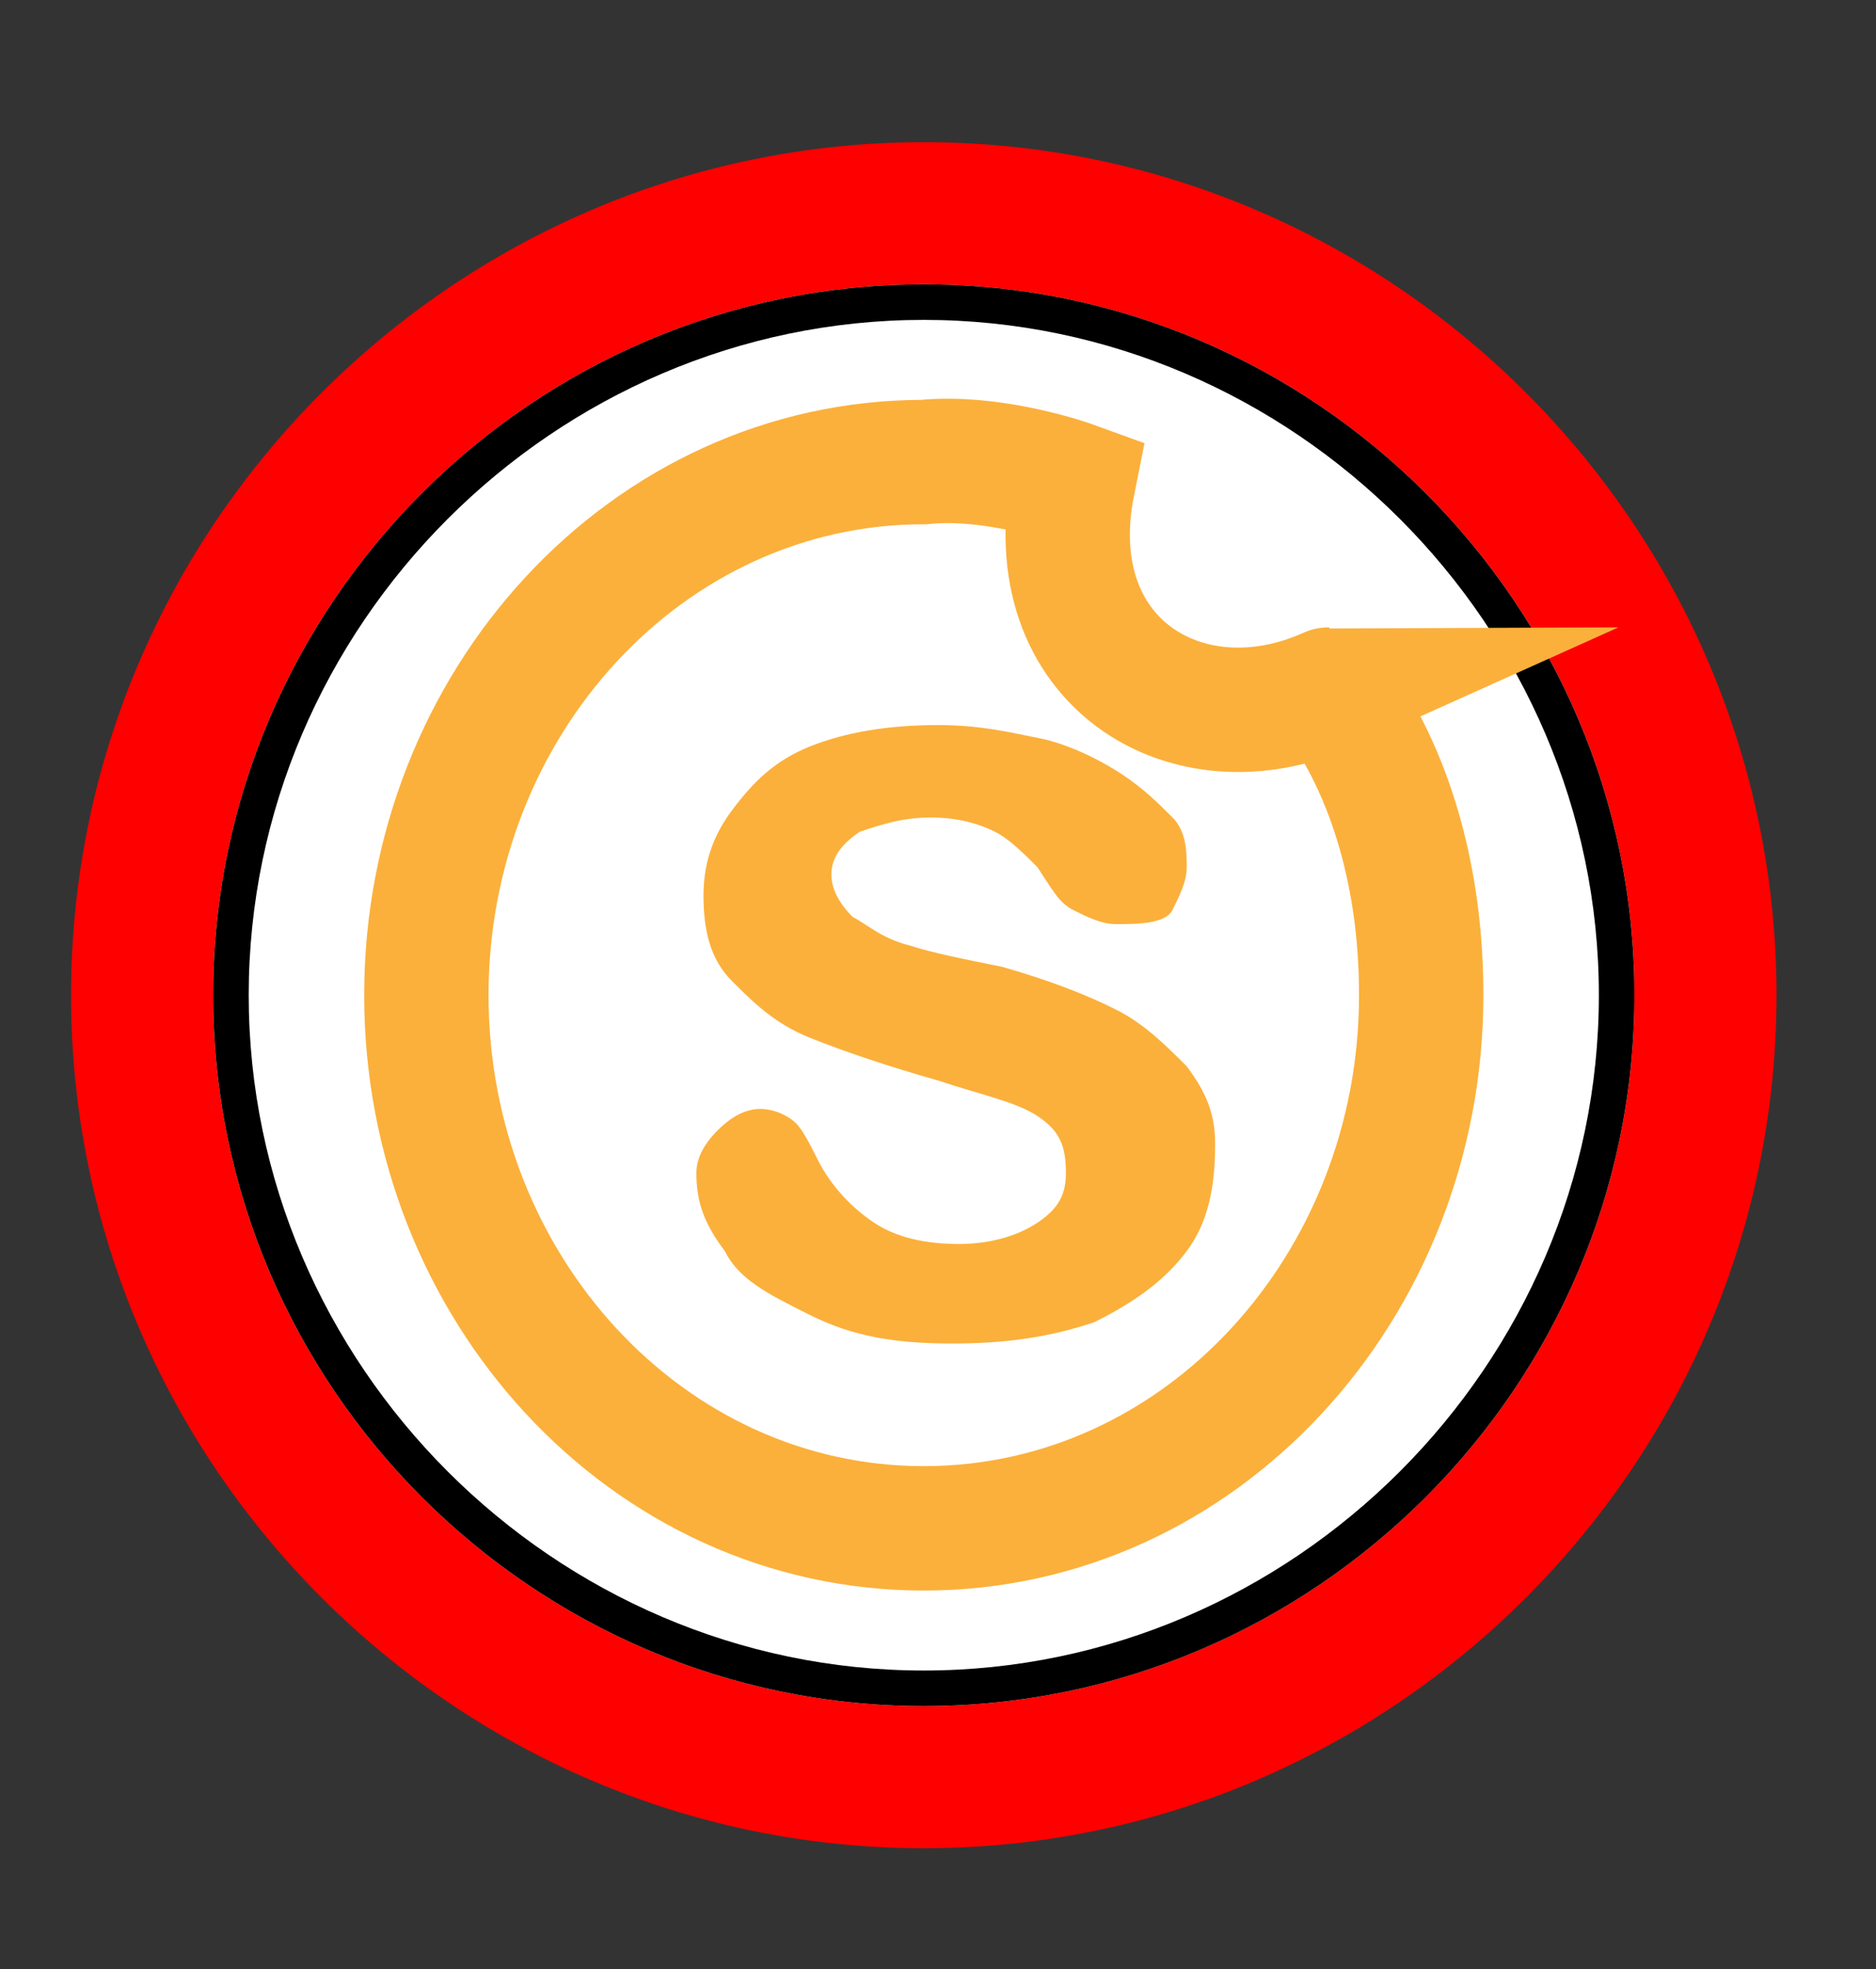 <?xml version="1.0" encoding="utf-8"?>
<!-- Generator: Adobe Illustrator 23.0.0, SVG Export Plug-In . SVG Version: 6.00 Build 0)  -->
<svg version="1.1" id="Layer_1" xmlns="http://www.w3.org/2000/svg" xmlns:xlink="http://www.w3.org/1999/xlink" x="0px" y="0px"
	 viewBox="0 0 26.4 27.7" style="enable-background:new 0 0 26.4 27.7;" xml:space="preserve">
<rect x="0" y="0" width="26.4" height="27.7" fill="#333333" stroke="none"/>
<style type="text/css">
	.st0{fill:#FFFFFF;}
	.st1{fill:#FF0000;}
	.st2{fill:#FBB03B;}
	.st3{fill:none;stroke:#FBB03B;stroke-width:1.75;stroke-miterlimit:10;}
	.st4{display:none;}
	.st5{display:inline;fill:#FF0000;}
</style>
<g>
	<circle class="st0" cx="13" cy="14" r="11"/>
	<path class="st1" d="M13,4c5.5,0,10,4.5,10,10s-4.5,10-10,10S3,19.5,3,14S7.5,4,13,4 M13,2C6.4,2,1,7.4,1,14s5.4,12,12,12
		s12-5.4,12-12S19.6,2,13,2L13,2z"/>
</g>
<g>
	<path class="st2" d="M17.1,16.1c0,0.6-0.1,1.1-0.4,1.5c-0.3,0.4-0.7,0.7-1.3,1c-0.6,0.2-1.2,0.3-2,0.3c-0.8,0-1.4-0.1-2-0.4
		s-1-0.5-1.2-0.9c-0.3-0.4-0.4-0.7-0.4-1.1c0-0.2,0.1-0.4,0.3-0.6c0.2-0.2,0.4-0.3,0.6-0.3c0.2,0,0.4,0.1,0.5,0.2
		c0.1,0.1,0.2,0.3,0.3,0.5c0.2,0.4,0.5,0.7,0.8,0.9s0.7,0.3,1.2,0.3c0.4,0,0.8-0.1,1.1-0.3c0.3-0.2,0.4-0.4,0.4-0.7
		c0-0.4-0.1-0.6-0.4-0.8c-0.3-0.2-0.8-0.3-1.4-0.5c-0.7-0.2-1.3-0.4-1.8-0.6c-0.5-0.2-0.8-0.5-1.1-0.8c-0.3-0.3-0.4-0.7-0.4-1.2
		c0-0.4,0.1-0.8,0.4-1.2c0.3-0.4,0.6-0.7,1.1-0.9c0.5-0.2,1.1-0.3,1.8-0.3c0.6,0,1,0.1,1.5,0.2c0.4,0.1,0.8,0.3,1.1,0.5
		c0.3,0.2,0.5,0.4,0.7,0.6c0.2,0.2,0.2,0.5,0.2,0.7c0,0.2-0.1,0.4-0.2,0.6S16,13,15.7,13c-0.2,0-0.4-0.1-0.6-0.2
		c-0.2-0.1-0.3-0.3-0.5-0.6c-0.2-0.2-0.4-0.4-0.6-0.5s-0.5-0.2-0.9-0.2c-0.4,0-0.7,0.1-1,0.2c-0.3,0.2-0.4,0.4-0.4,0.6
		c0,0.2,0.1,0.4,0.3,0.6c0.2,0.1,0.4,0.3,0.8,0.4c0.3,0.1,0.8,0.2,1.3,0.3c0.7,0.2,1.2,0.4,1.6,0.6c0.4,0.2,0.7,0.5,1,0.8
		C17,15.4,17.1,15.7,17.1,16.1z"/>
</g>
<g>
	<path d="M13,4.5c5.2,0,9.5,4.3,9.5,9.5s-4.3,9.5-9.5,9.5S3.5,19.2,3.5,14S7.8,4.5,13,4.5 M13,4C7.5,4,3,8.5,3,14s4.5,10,10,10
		s10-4.5,10-10S18.5,4,13,4L13,4z"/>
</g>
<path class="st3" d="M20,14c0,4.1-3.1,7.5-7,7.5S6,18.1,6,14s3.1-7.5,7-7.5c1-0.1,2.1,0.3,2.1,0.3c-0.5,2.5,1.6,3.8,3.6,2.9
	C18.7,9.7,20,11.1,20,14z"/>
<g class="st4">
	<path class="st5" d="M22.3,10.2c0.8,0,1.5,0.7,1.5,1.5s-0.7,1.5-1.5,1.5s-1.5-0.7-1.5-1.5S21.4,10.2,22.3,10.2 M22.3,8.5
		c-1.8,0-3.2,1.4-3.2,3.2s1.4,3.2,3.2,3.2s3.2-1.4,3.2-3.2S24,8.5,22.3,8.5L22.3,8.5z"/>
</g>
</svg>
